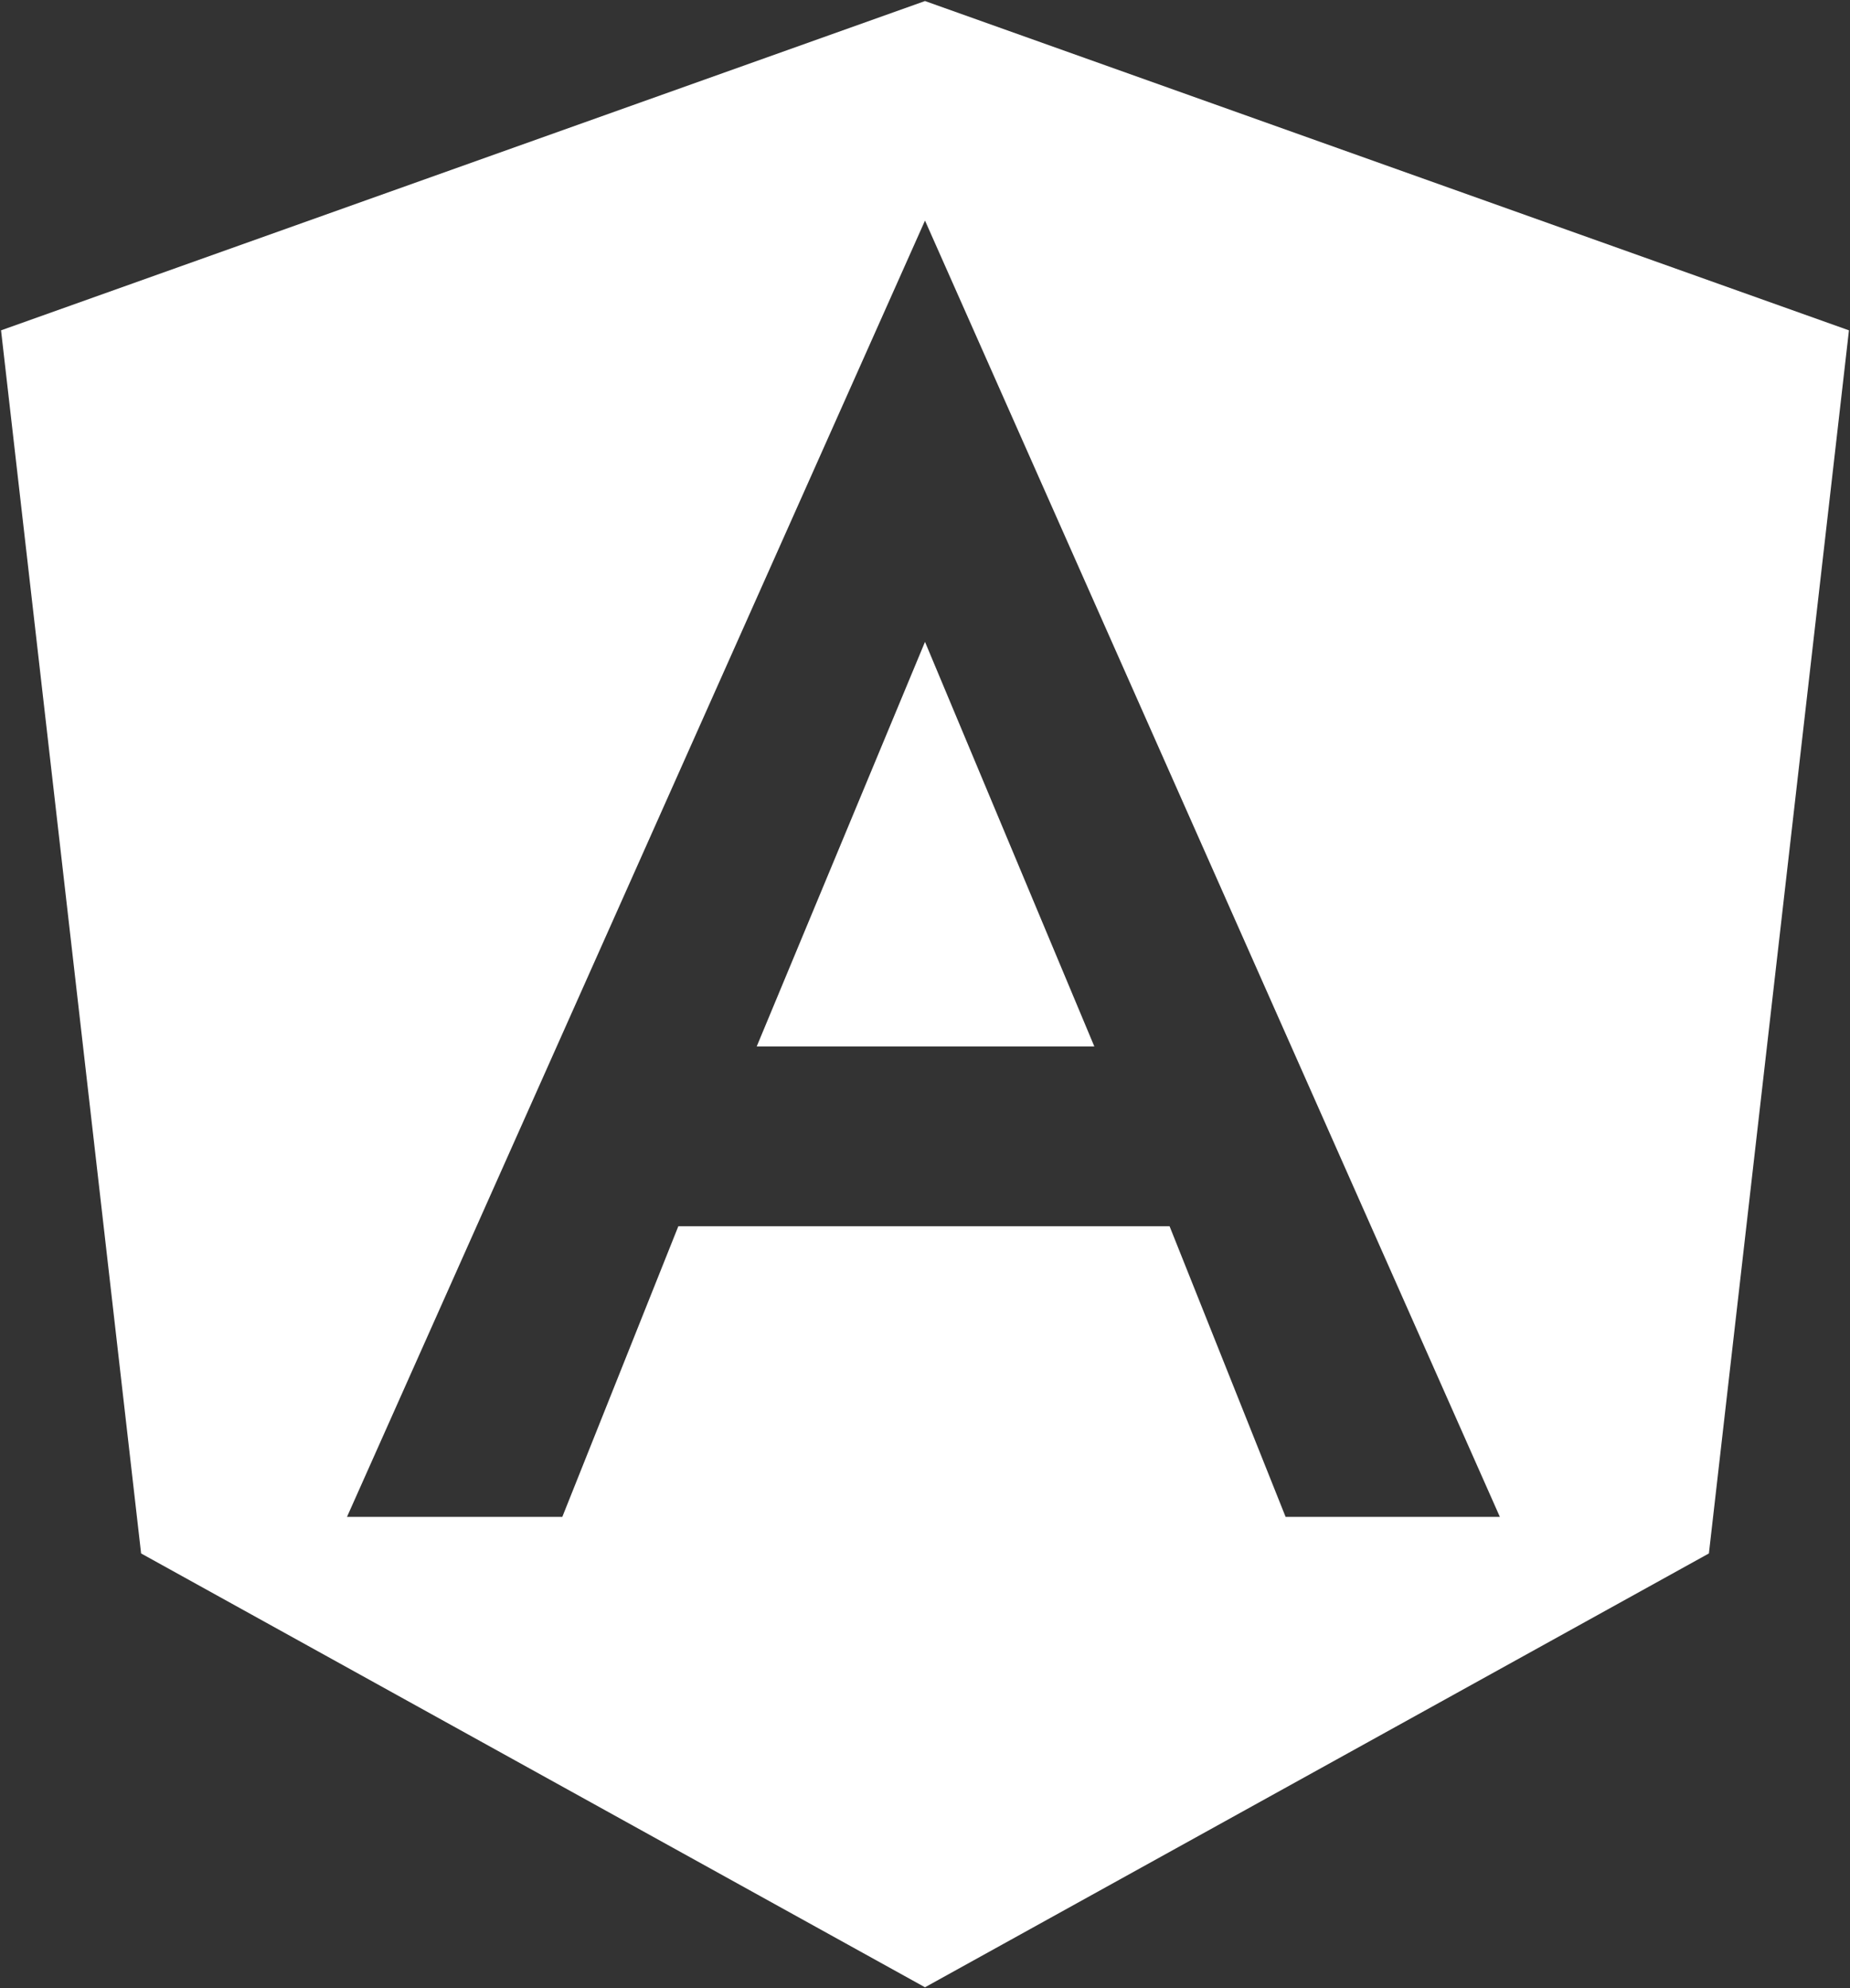 <svg width="590" height="634" viewBox="0 0 590 634" fill="none" xmlns="http://www.w3.org/2000/svg">
<rect x="0" y="0" width="590" height="634" fill="#333333" stroke="none"/>
<path d="M295 0.333L589.667 105.333L545 495.333L295 633.667L45 495.333L0.333 105.333L295 0.333ZM295 70.333L110.667 483.667H179.333L216.333 391H373L410 483.667H478.333L295 70.333ZM349 333.667H241.333L295 204.667L349 333.667Z" fill="white"/>
</svg>
